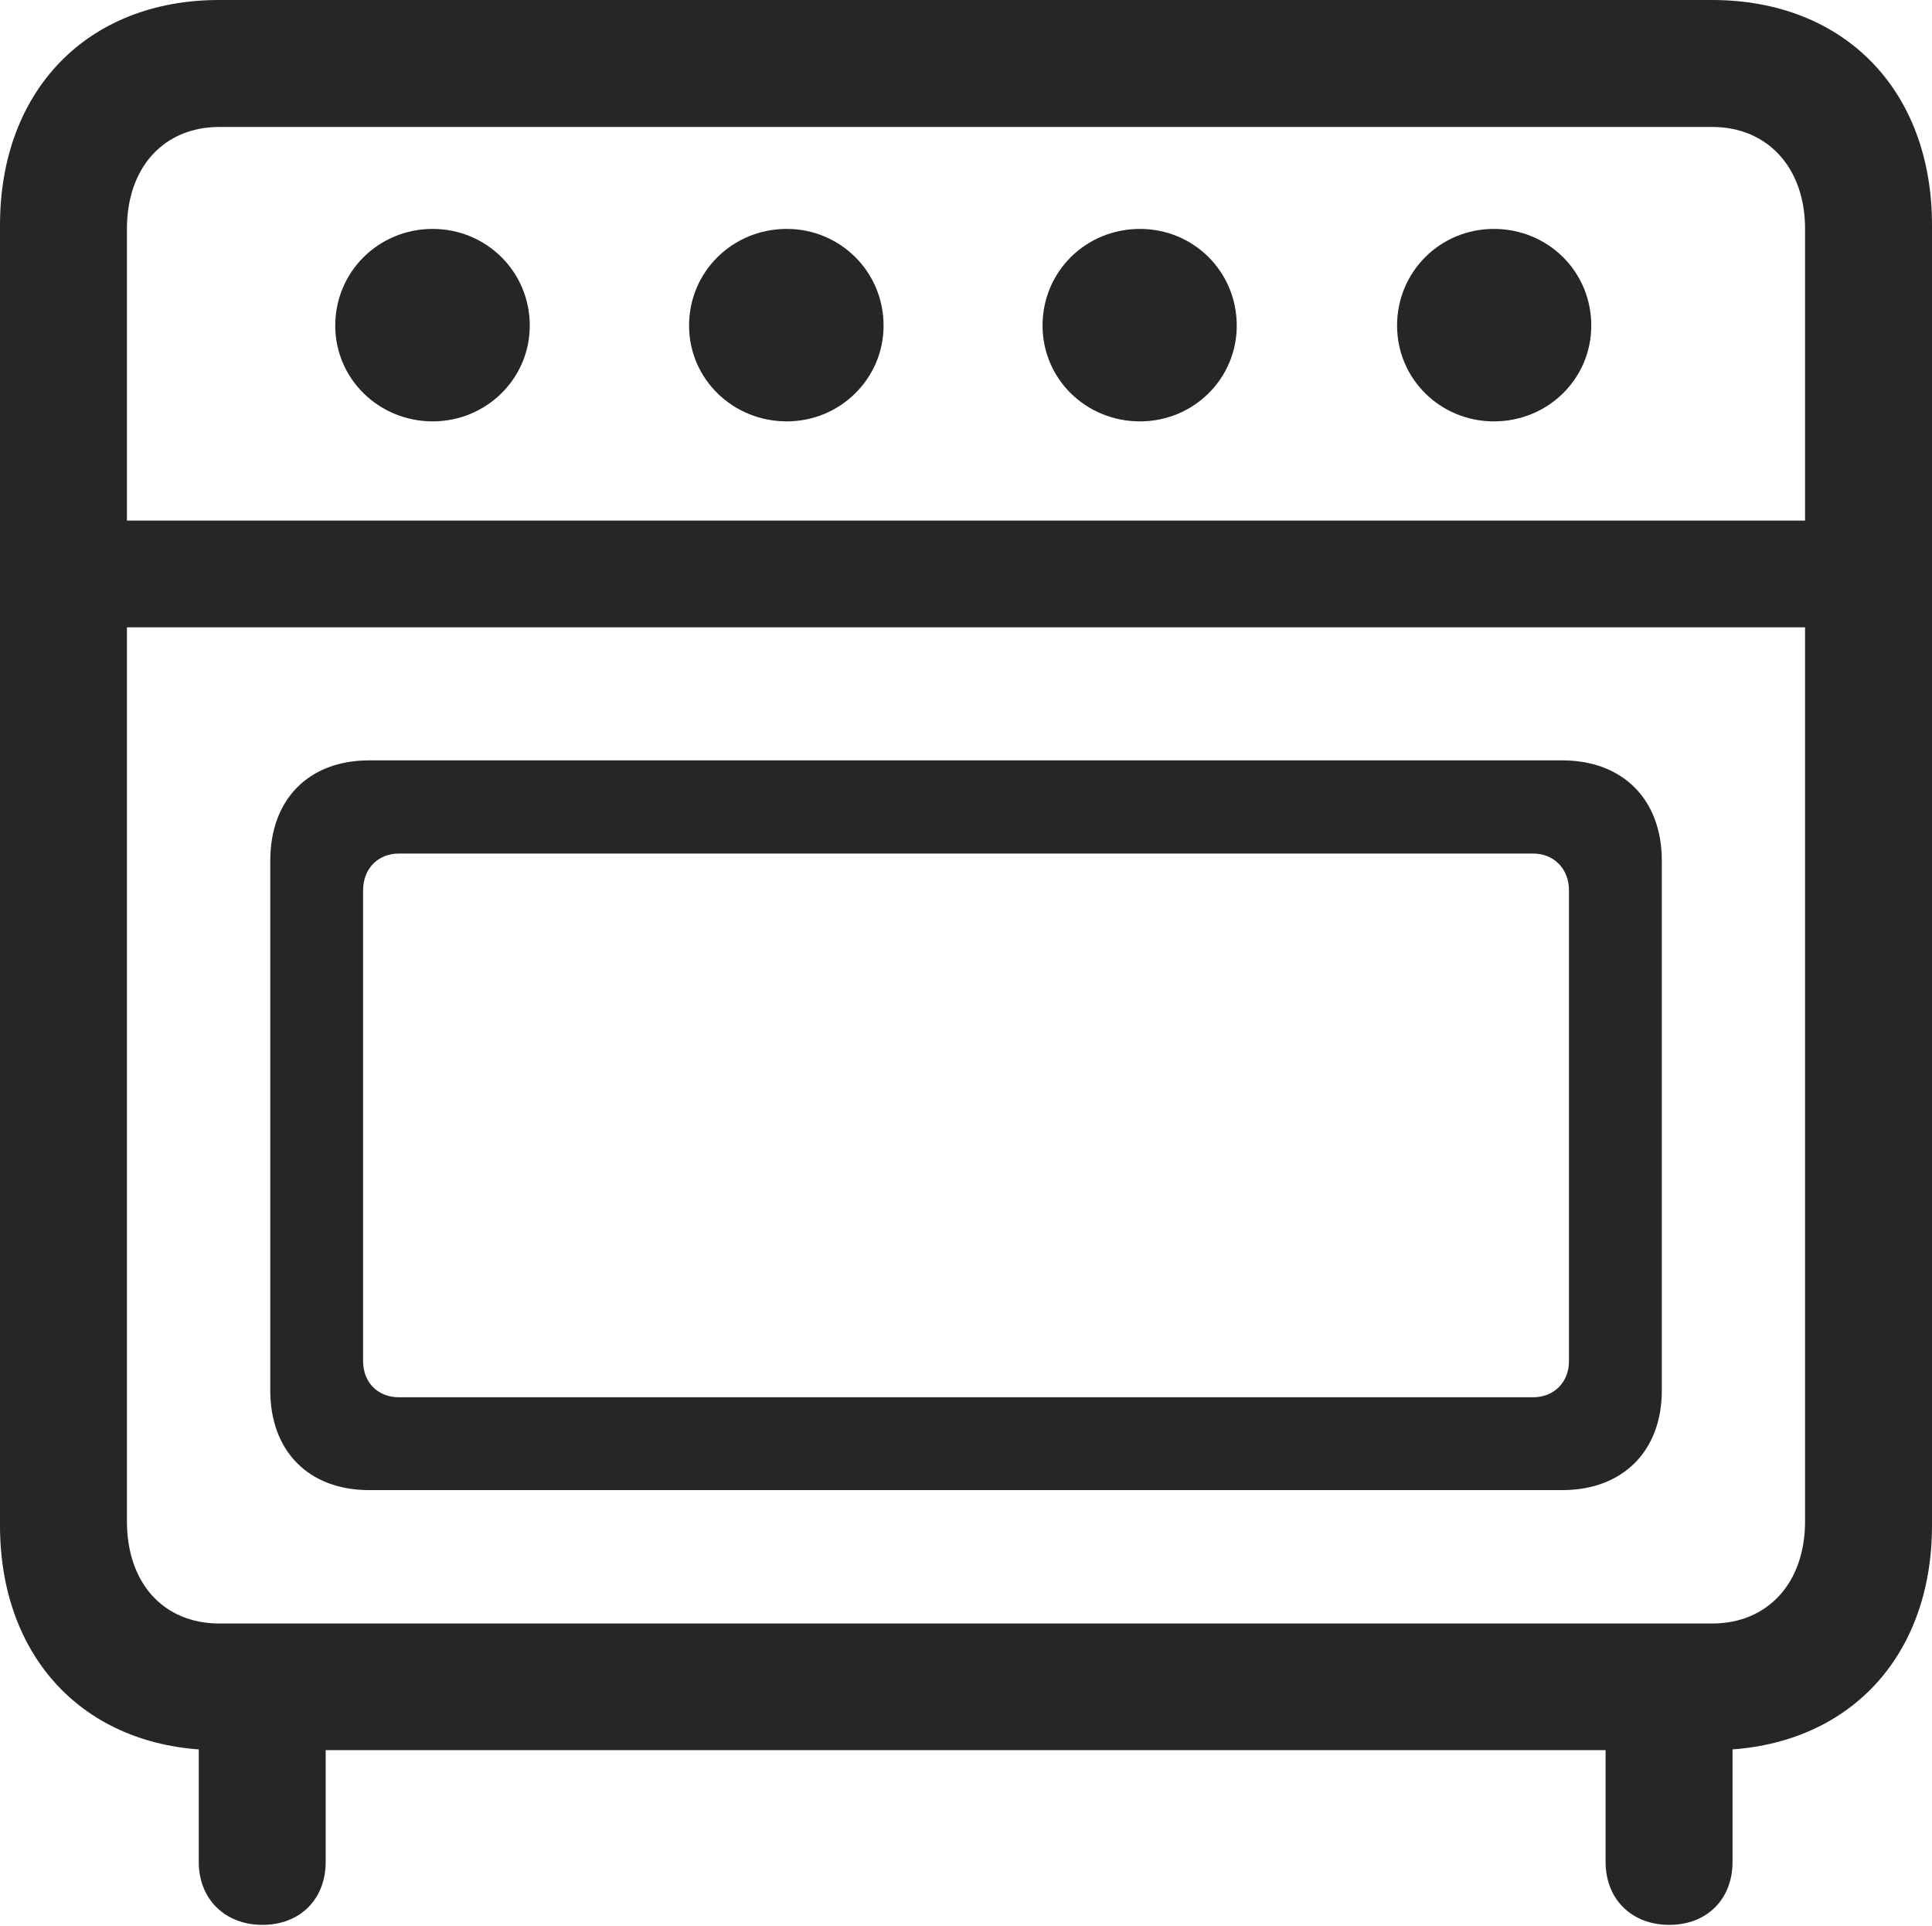 <?xml version="1.0" encoding="UTF-8"?>
<!--Generator: Apple Native CoreSVG 232.5-->
<!DOCTYPE svg
PUBLIC "-//W3C//DTD SVG 1.1//EN"
       "http://www.w3.org/Graphics/SVG/1.1/DTD/svg11.dtd">
<svg version="1.1" xmlns="http://www.w3.org/2000/svg" xmlns:xlink="http://www.w3.org/1999/xlink" width="92.005" height="91.709">
 <g>
  <rect height="91.709" opacity="0" width="92.005" x="0" y="0"/>
  <path d="M10.43 83.337L81.526 83.337C87.824 83.337 92.005 79.065 92.005 72.634L92.005 10.718C92.005 4.287 87.824 0 81.526 0L10.43 0C4.181 0 0 4.287 0 10.718L0 72.634C0 79.065 4.181 83.337 10.43 83.337ZM10.452 77.307C7.782 77.307 6.045 75.381 6.045 72.444L6.045 10.893C6.045 7.989 7.782 6.045 10.452 6.045L81.538 6.045C84.174 6.045 85.96 7.989 85.96 10.893L85.96 72.444C85.96 75.381 84.174 77.307 81.538 77.307ZM20.606 20.065C23.152 20.065 25.228 18.038 25.228 15.507C25.228 12.927 23.152 10.9 20.606 10.9C18.041 10.9 15.965 12.927 15.965 15.507C15.965 18.038 18.041 20.065 20.606 20.065ZM37.47 20.065C40.001 20.065 42.077 18.038 42.077 15.507C42.077 12.927 40.001 10.9 37.47 10.9C34.891 10.9 32.815 12.927 32.815 15.507C32.815 18.038 34.891 20.065 37.47 20.065ZM54.289 20.065C56.835 20.065 58.896 18.038 58.896 15.507C58.896 12.927 56.835 10.9 54.289 10.9C51.709 10.9 49.648 12.927 49.648 15.507C49.648 18.038 51.709 20.065 54.289 20.065ZM71.138 20.065C73.718 20.065 75.779 18.038 75.779 15.507C75.779 12.927 73.718 10.9 71.138 10.9C68.592 10.9 66.531 12.927 66.531 15.507C66.531 18.038 68.592 20.065 71.138 20.065ZM3.722 29.87L88.316 29.87L88.316 24.791L3.722 24.791ZM17.578 70.955L74.397 70.955C77.286 70.955 79.138 69.088 79.138 66.217L79.138 40.978C79.138 38.074 77.286 36.207 74.397 36.207L17.578 36.207C14.689 36.207 12.871 38.074 12.871 40.978L12.871 66.217C12.871 69.088 14.689 70.955 17.578 70.955ZM19 66.534C17.995 66.534 17.291 65.831 17.291 64.811L17.291 42.4C17.291 41.365 17.995 40.643 19 40.643L73.008 40.643C73.995 40.643 74.717 41.365 74.717 42.4L74.717 64.811C74.717 65.831 73.995 66.534 73.008 66.534ZM12.497 91.657C14.28 91.657 15.51 90.442 15.51 88.659L15.51 79.665L9.465 79.665L9.465 88.659C9.465 90.442 10.728 91.657 12.497 91.657ZM79.493 91.657C81.277 91.657 82.506 90.442 82.506 88.659L82.506 79.665L76.461 79.665L76.461 88.659C76.461 90.442 77.71 91.657 79.493 91.657Z" fill="#000000" fill-opacity="0.85"/>
 </g>
</svg>
